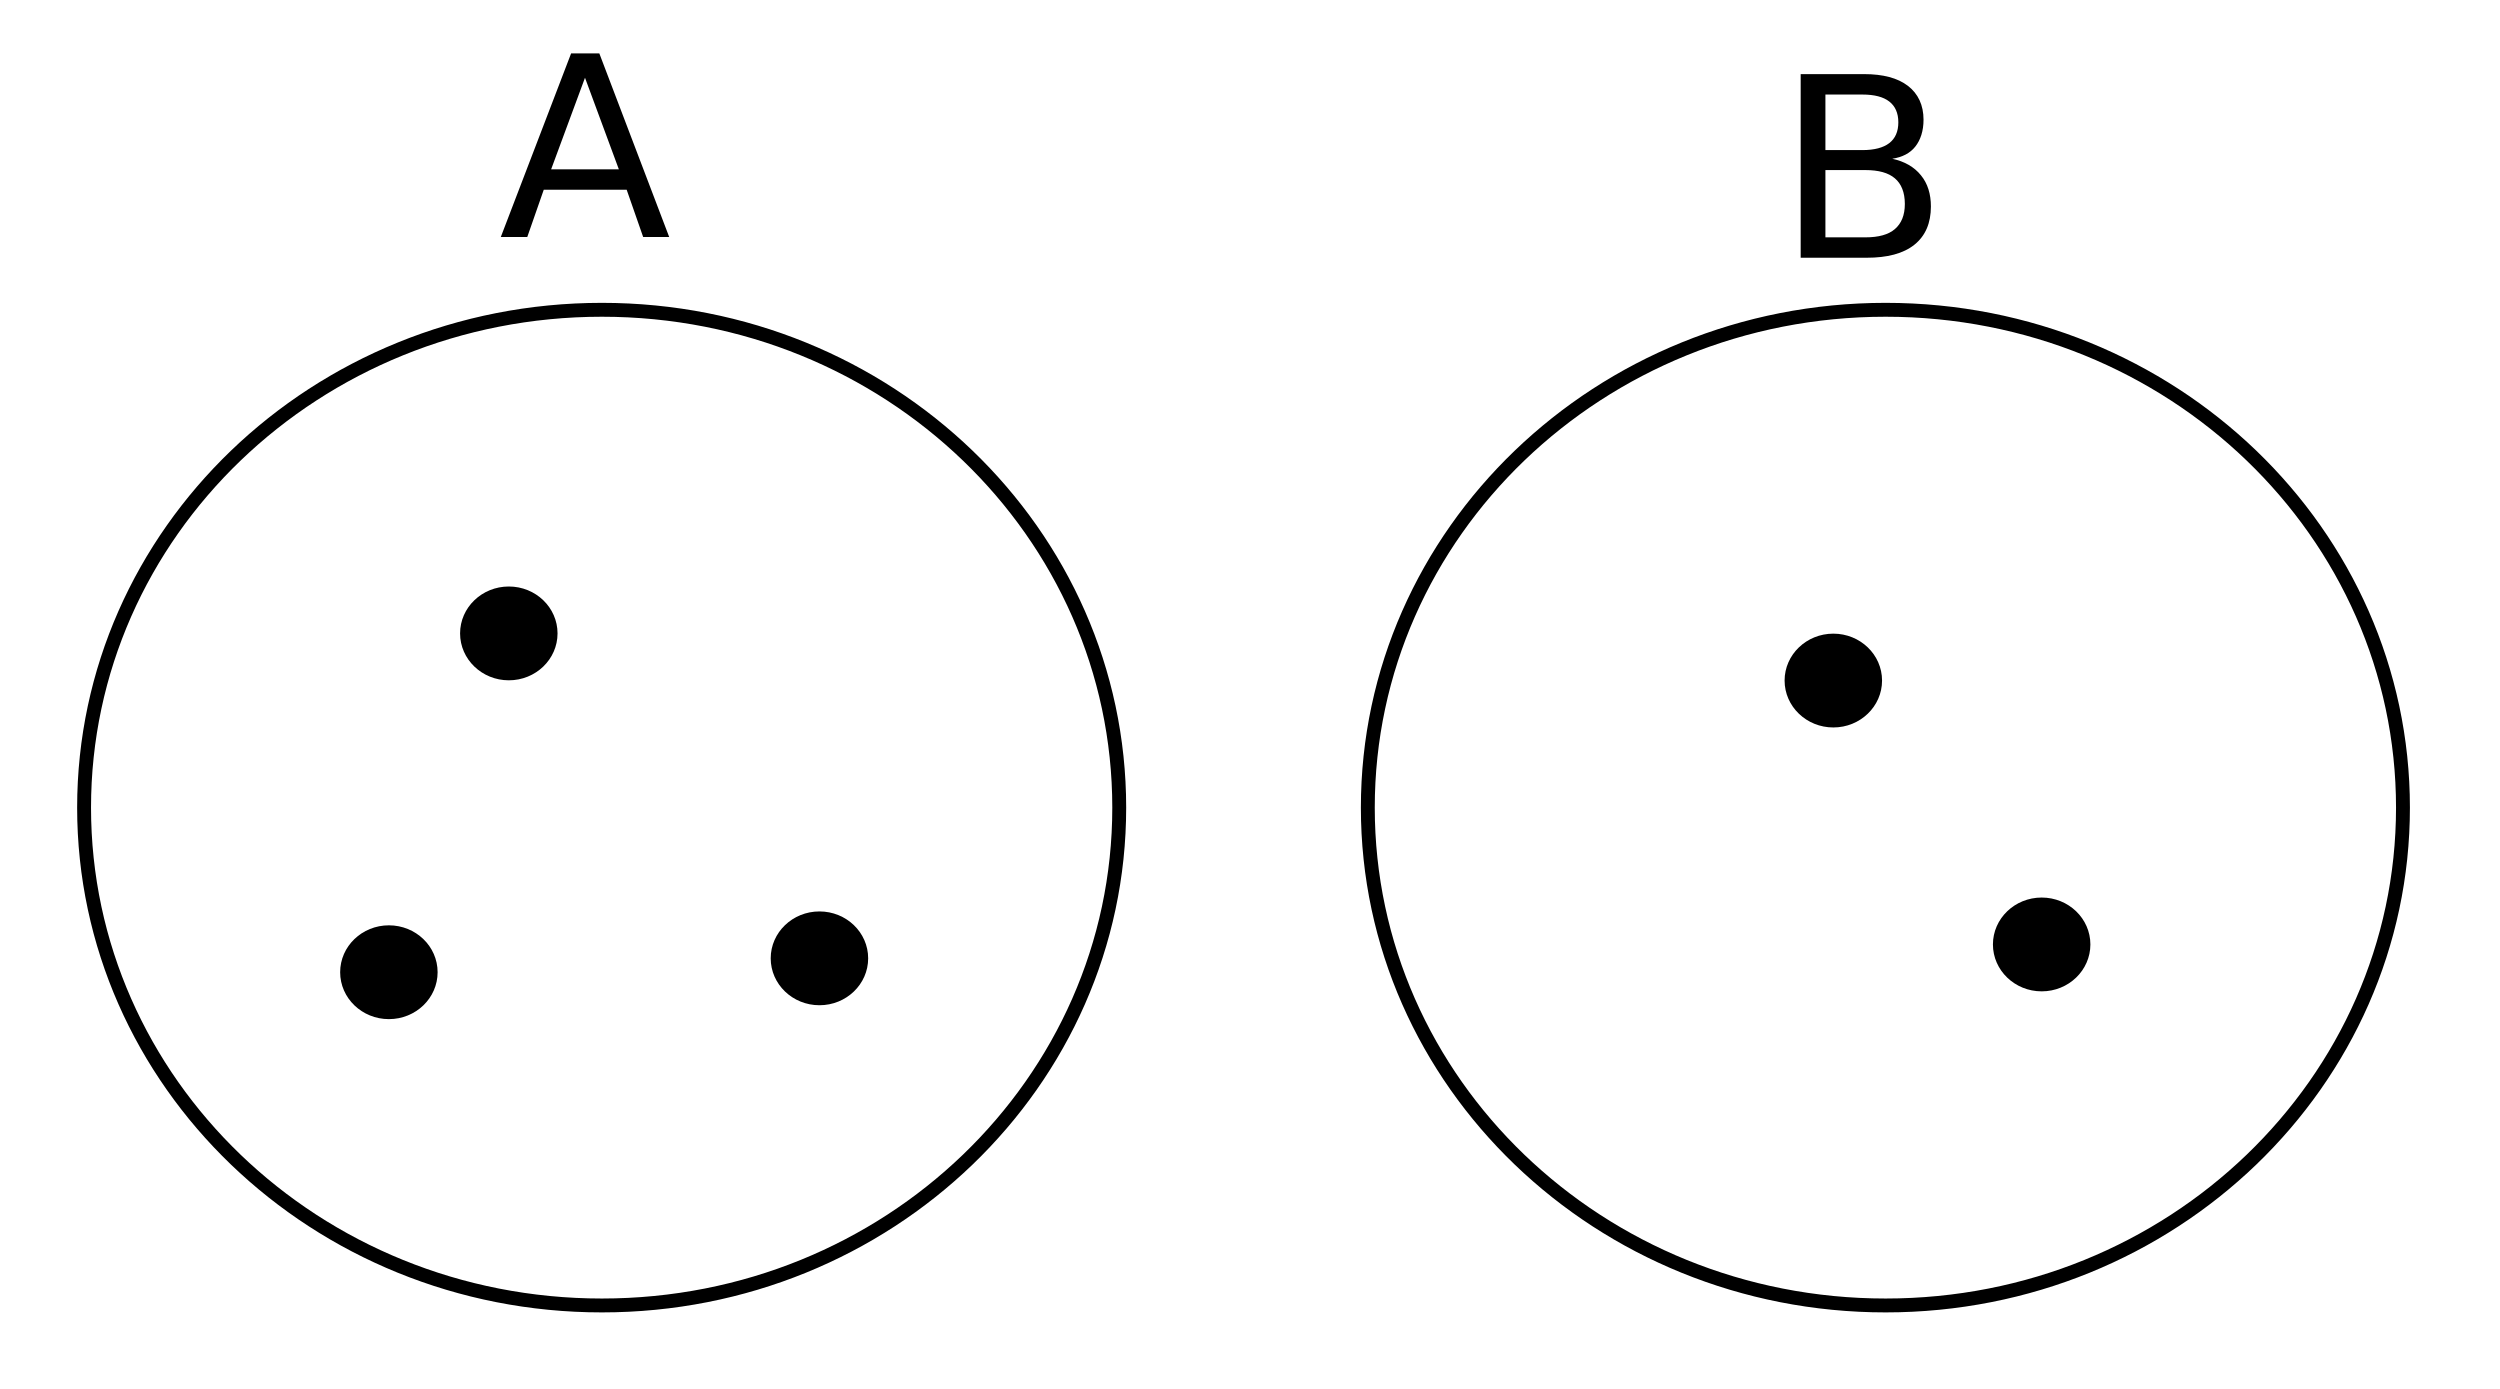 <?xml version="1.0" encoding="UTF-8" standalone="no"?>
<!-- Created with Inkscape (http://www.inkscape.org/) -->

<svg
   xmlns:dc="http://purl.org/dc/elements/1.1/"
   xmlns:cc="http://creativecommons.org/ns#"
   xmlns:rdf="http://www.w3.org/1999/02/22-rdf-syntax-ns#"
   xmlns:svg="http://www.w3.org/2000/svg"
   xmlns="http://www.w3.org/2000/svg"
   xmlns:sodipodi="http://sodipodi.sourceforge.net/DTD/sodipodi-0.dtd"
   xmlns:inkscape="http://www.inkscape.org/namespaces/inkscape"
   width="180"
   height="100"
   id="svg2"
   version="1.1"
   inkscape:version="0.48.0 r9654"
   sodipodi:docname="2011-(02)feb-02, 05.svg">
  <defs
     id="defs4" />
  <sodipodi:namedview
     id="base"
     pagecolor="#ffffff"
     bordercolor="#666666"
     borderopacity="1.0"
     inkscape:pageopacity="0.0"
     inkscape:pageshadow="2"
     inkscape:zoom="1"
     inkscape:cx="263.46814"
     inkscape:cy="-126.85201"
     inkscape:document-units="px"
     inkscape:current-layer="layer1"
     showgrid="false"
     inkscape:window-width="1589"
     inkscape:window-height="1117"
     inkscape:window-x="1600"
     inkscape:window-y="27"
     inkscape:window-maximized="1"
     showguides="true"
     inkscape:guide-bbox="true" />
  <g
     inkscape:label="Layer 1"
     inkscape:groupmode="layer"
     id="layer1">
    <path
       style="font-size:medium;font-style:normal;font-variant:normal;font-weight:normal;font-stretch:normal;text-indent:0;text-align:start;text-decoration:none;line-height:normal;letter-spacing:normal;word-spacing:normal;text-transform:none;direction:ltr;block-progression:tb;writing-mode:lr-tb;text-anchor:start;baseline-shift:baseline;color:#000000;fill:#000000;fill-opacity:1;stroke:none;stroke-width:1;marker:none;visibility:visible;display:inline;overflow:visible;enable-background:accumulate;font-family:Sans;-inkscape-font-specification:Sans"
       d="m 43.335,21.805 c -20.839,0 -37.781,16.269 -37.781,36.344 0,20.075 16.942,36.344 37.781,36.344 20.839,0 37.75,-16.269 37.75,-36.344 0,-20.075 -16.911,-36.344 -37.75,-36.344 z m 0,1 c 20.319,0 36.75,15.831 36.75,35.344 0,19.513 -16.431,35.344 -36.75,35.344 -20.319,0 -36.781,-15.831 -36.781,-35.344 0,-19.513 16.462,-35.344 36.781,-35.344 z"
       id="path4092"
       inkscape:connector-curvature="0" />
    <path
       style="font-size:medium;font-style:normal;font-variant:normal;font-weight:normal;font-stretch:normal;text-indent:0;text-align:start;text-decoration:none;line-height:normal;letter-spacing:normal;word-spacing:normal;text-transform:none;direction:ltr;block-progression:tb;writing-mode:lr-tb;text-anchor:start;baseline-shift:baseline;color:#000000;fill:#000000;fill-opacity:1;stroke:none;stroke-width:1;marker:none;visibility:visible;display:inline;overflow:visible;enable-background:accumulate;font-family:Sans;-inkscape-font-specification:Sans"
       d="m 135.764,21.805 c -20.839,0 -37.781,16.269 -37.781,36.344 0,20.075 16.942,36.344 37.781,36.344 20.839,0 37.75,-16.269 37.75,-36.344 0,-20.075 -16.911,-36.344 -37.75,-36.344 z m 0,1 c 20.319,0 36.75,15.831 36.75,35.344 0,19.513 -16.431,35.344 -36.75,35.344 -20.319,0 -36.781,-15.831 -36.781,-35.344 0,-19.513 16.462,-35.344 36.781,-35.344 z"
       id="path4096"
       inkscape:connector-curvature="0" />
    <path
       style="font-size:24px;font-style:normal;font-weight:normal;line-height:125%;letter-spacing:0px;word-spacing:0px;fill:#000000;fill-opacity:1;stroke:none;font-family:Sans"
       d="m 41.119,3.847 -5.062,13.219 1.906,0 1.188,-3.406 5.969,0 1.188,3.406 1.875,0 -5.031,-13.219 -2.031,0 z m 1,1.75 2.438,6.594 -4.875,0 2.438,-6.594 z"
       id="path3013"
       inkscape:connector-curvature="0" />
    <path
       style="font-size:24px;font-style:normal;font-weight:normal;line-height:125%;letter-spacing:0px;word-spacing:0px;fill:#000000;fill-opacity:1;stroke:none;font-family:Sans"
       d="m 129.649,5.338 0,13.219 4.75,0 c 1.482,0 2.635,-0.294 3.438,-0.938 0.803,-0.644 1.187,-1.569 1.188,-2.75 -1e-5,-0.897 -0.229,-1.654 -0.719,-2.25 -0.484,-0.602 -1.183,-0.999 -2.062,-1.188 0.732,-0.118 1.278,-0.397 1.656,-0.875 0.378,-0.478 0.594,-1.129 0.594,-1.938 -1e-5,-1.045 -0.387,-1.871 -1.125,-2.438 -0.738,-0.567 -1.792,-0.844 -3.156,-0.844 l -4.562,0 z m 1.781,1.469 2.656,0 c 0.874,1.1e-5 1.512,0.169 1.938,0.5 0.431,0.331 0.656,0.833 0.656,1.5 -1e-5,0.673 -0.225,1.169 -0.656,1.5 -0.425,0.325 -1.064,0.5 -1.938,0.5 l -2.656,0 0,-4 z m 0,5.438 2.875,0 c 0.962,6e-6 1.664,0.198 2.125,0.594 0.466,0.39 0.719,1.017 0.719,1.844 -1e-5,0.821 -0.252,1.411 -0.719,1.812 -0.461,0.396 -1.163,0.594 -2.125,0.594 l -2.875,0 0,-4.844 z"
       id="path3015"
       inkscape:connector-curvature="0" />
    <path
       style="font-size:medium;font-style:normal;font-variant:normal;font-weight:normal;font-stretch:normal;text-indent:0;text-align:start;text-decoration:none;line-height:normal;letter-spacing:normal;word-spacing:normal;text-transform:none;direction:ltr;block-progression:tb;writing-mode:lr-tb;text-anchor:start;baseline-shift:baseline;color:#000000;fill:#000000;fill-opacity:1;stroke:none;stroke-width:1;marker:none;visibility:visible;display:inline;overflow:visible;enable-background:accumulate;font-family:Sans;-inkscape-font-specification:Sans"
       d="m 36.636,42.228 c -1.936,0 -3.51,1.512 -3.51,3.377 0,1.865 1.574,3.377 3.51,3.377 1.936,0 3.507,-1.512 3.507,-3.377 0,-1.865 -1.571,-3.377 -3.507,-3.377 z"
       id="path3035"
       inkscape:connector-curvature="0" />
    <path
       style="font-size:medium;font-style:normal;font-variant:normal;font-weight:normal;font-stretch:normal;text-indent:0;text-align:start;text-decoration:none;line-height:normal;letter-spacing:normal;word-spacing:normal;text-transform:none;direction:ltr;block-progression:tb;writing-mode:lr-tb;text-anchor:start;baseline-shift:baseline;color:#000000;fill:#000000;fill-opacity:1;stroke:none;stroke-width:1;marker:none;visibility:visible;display:inline;overflow:visible;enable-background:accumulate;font-family:Sans;-inkscape-font-specification:Sans"
       d="m 28.001,66.623 c -1.936,0 -3.51,1.512 -3.51,3.377 0,1.865 1.574,3.377 3.51,3.377 1.936,0 3.507,-1.512 3.507,-3.377 0,-1.865 -1.571,-3.377 -3.507,-3.377 z"
       id="path3035-7"
       inkscape:connector-curvature="0" />
    <path
       style="font-size:medium;font-style:normal;font-variant:normal;font-weight:normal;font-stretch:normal;text-indent:0;text-align:start;text-decoration:none;line-height:normal;letter-spacing:normal;word-spacing:normal;text-transform:none;direction:ltr;block-progression:tb;writing-mode:lr-tb;text-anchor:start;baseline-shift:baseline;color:#000000;fill:#000000;fill-opacity:1;stroke:none;stroke-width:1;marker:none;visibility:visible;display:inline;overflow:visible;enable-background:accumulate;font-family:Sans;-inkscape-font-specification:Sans"
       d="m 59.001,65.623 c -1.936,0 -3.51,1.512 -3.51,3.377 0,1.865 1.574,3.377 3.51,3.377 1.936,0 3.507,-1.512 3.507,-3.377 0,-1.865 -1.571,-3.377 -3.507,-3.377 z"
       id="path3035-4"
       inkscape:connector-curvature="0" />
    <path
       style="font-size:medium;font-style:normal;font-variant:normal;font-weight:normal;font-stretch:normal;text-indent:0;text-align:start;text-decoration:none;line-height:normal;letter-spacing:normal;word-spacing:normal;text-transform:none;direction:ltr;block-progression:tb;writing-mode:lr-tb;text-anchor:start;baseline-shift:baseline;color:#000000;fill:#000000;fill-opacity:1;stroke:none;stroke-width:1;marker:none;visibility:visible;display:inline;overflow:visible;enable-background:accumulate;font-family:Sans;-inkscape-font-specification:Sans"
       d="m 132.001,45.623 c -1.936,0 -3.51,1.512 -3.51,3.377 0,1.865 1.574,3.377 3.51,3.377 1.936,0 3.507,-1.512 3.507,-3.377 0,-1.865 -1.571,-3.377 -3.507,-3.377 z"
       id="path3035-43"
       inkscape:connector-curvature="0" />
    <path
       style="font-size:medium;font-style:normal;font-variant:normal;font-weight:normal;font-stretch:normal;text-indent:0;text-align:start;text-decoration:none;line-height:normal;letter-spacing:normal;word-spacing:normal;text-transform:none;direction:ltr;block-progression:tb;writing-mode:lr-tb;text-anchor:start;baseline-shift:baseline;color:#000000;fill:#000000;fill-opacity:1;stroke:none;stroke-width:1;marker:none;visibility:visible;display:inline;overflow:visible;enable-background:accumulate;font-family:Sans;-inkscape-font-specification:Sans"
       d="m 147.001,64.623 c -1.936,0 -3.51,1.512 -3.51,3.377 0,1.865 1.574,3.377 3.51,3.377 1.936,0 3.507,-1.512 3.507,-3.377 0,-1.865 -1.571,-3.377 -3.507,-3.377 z"
       id="path3035-0"
       inkscape:connector-curvature="0" />
  </g>
</svg>
